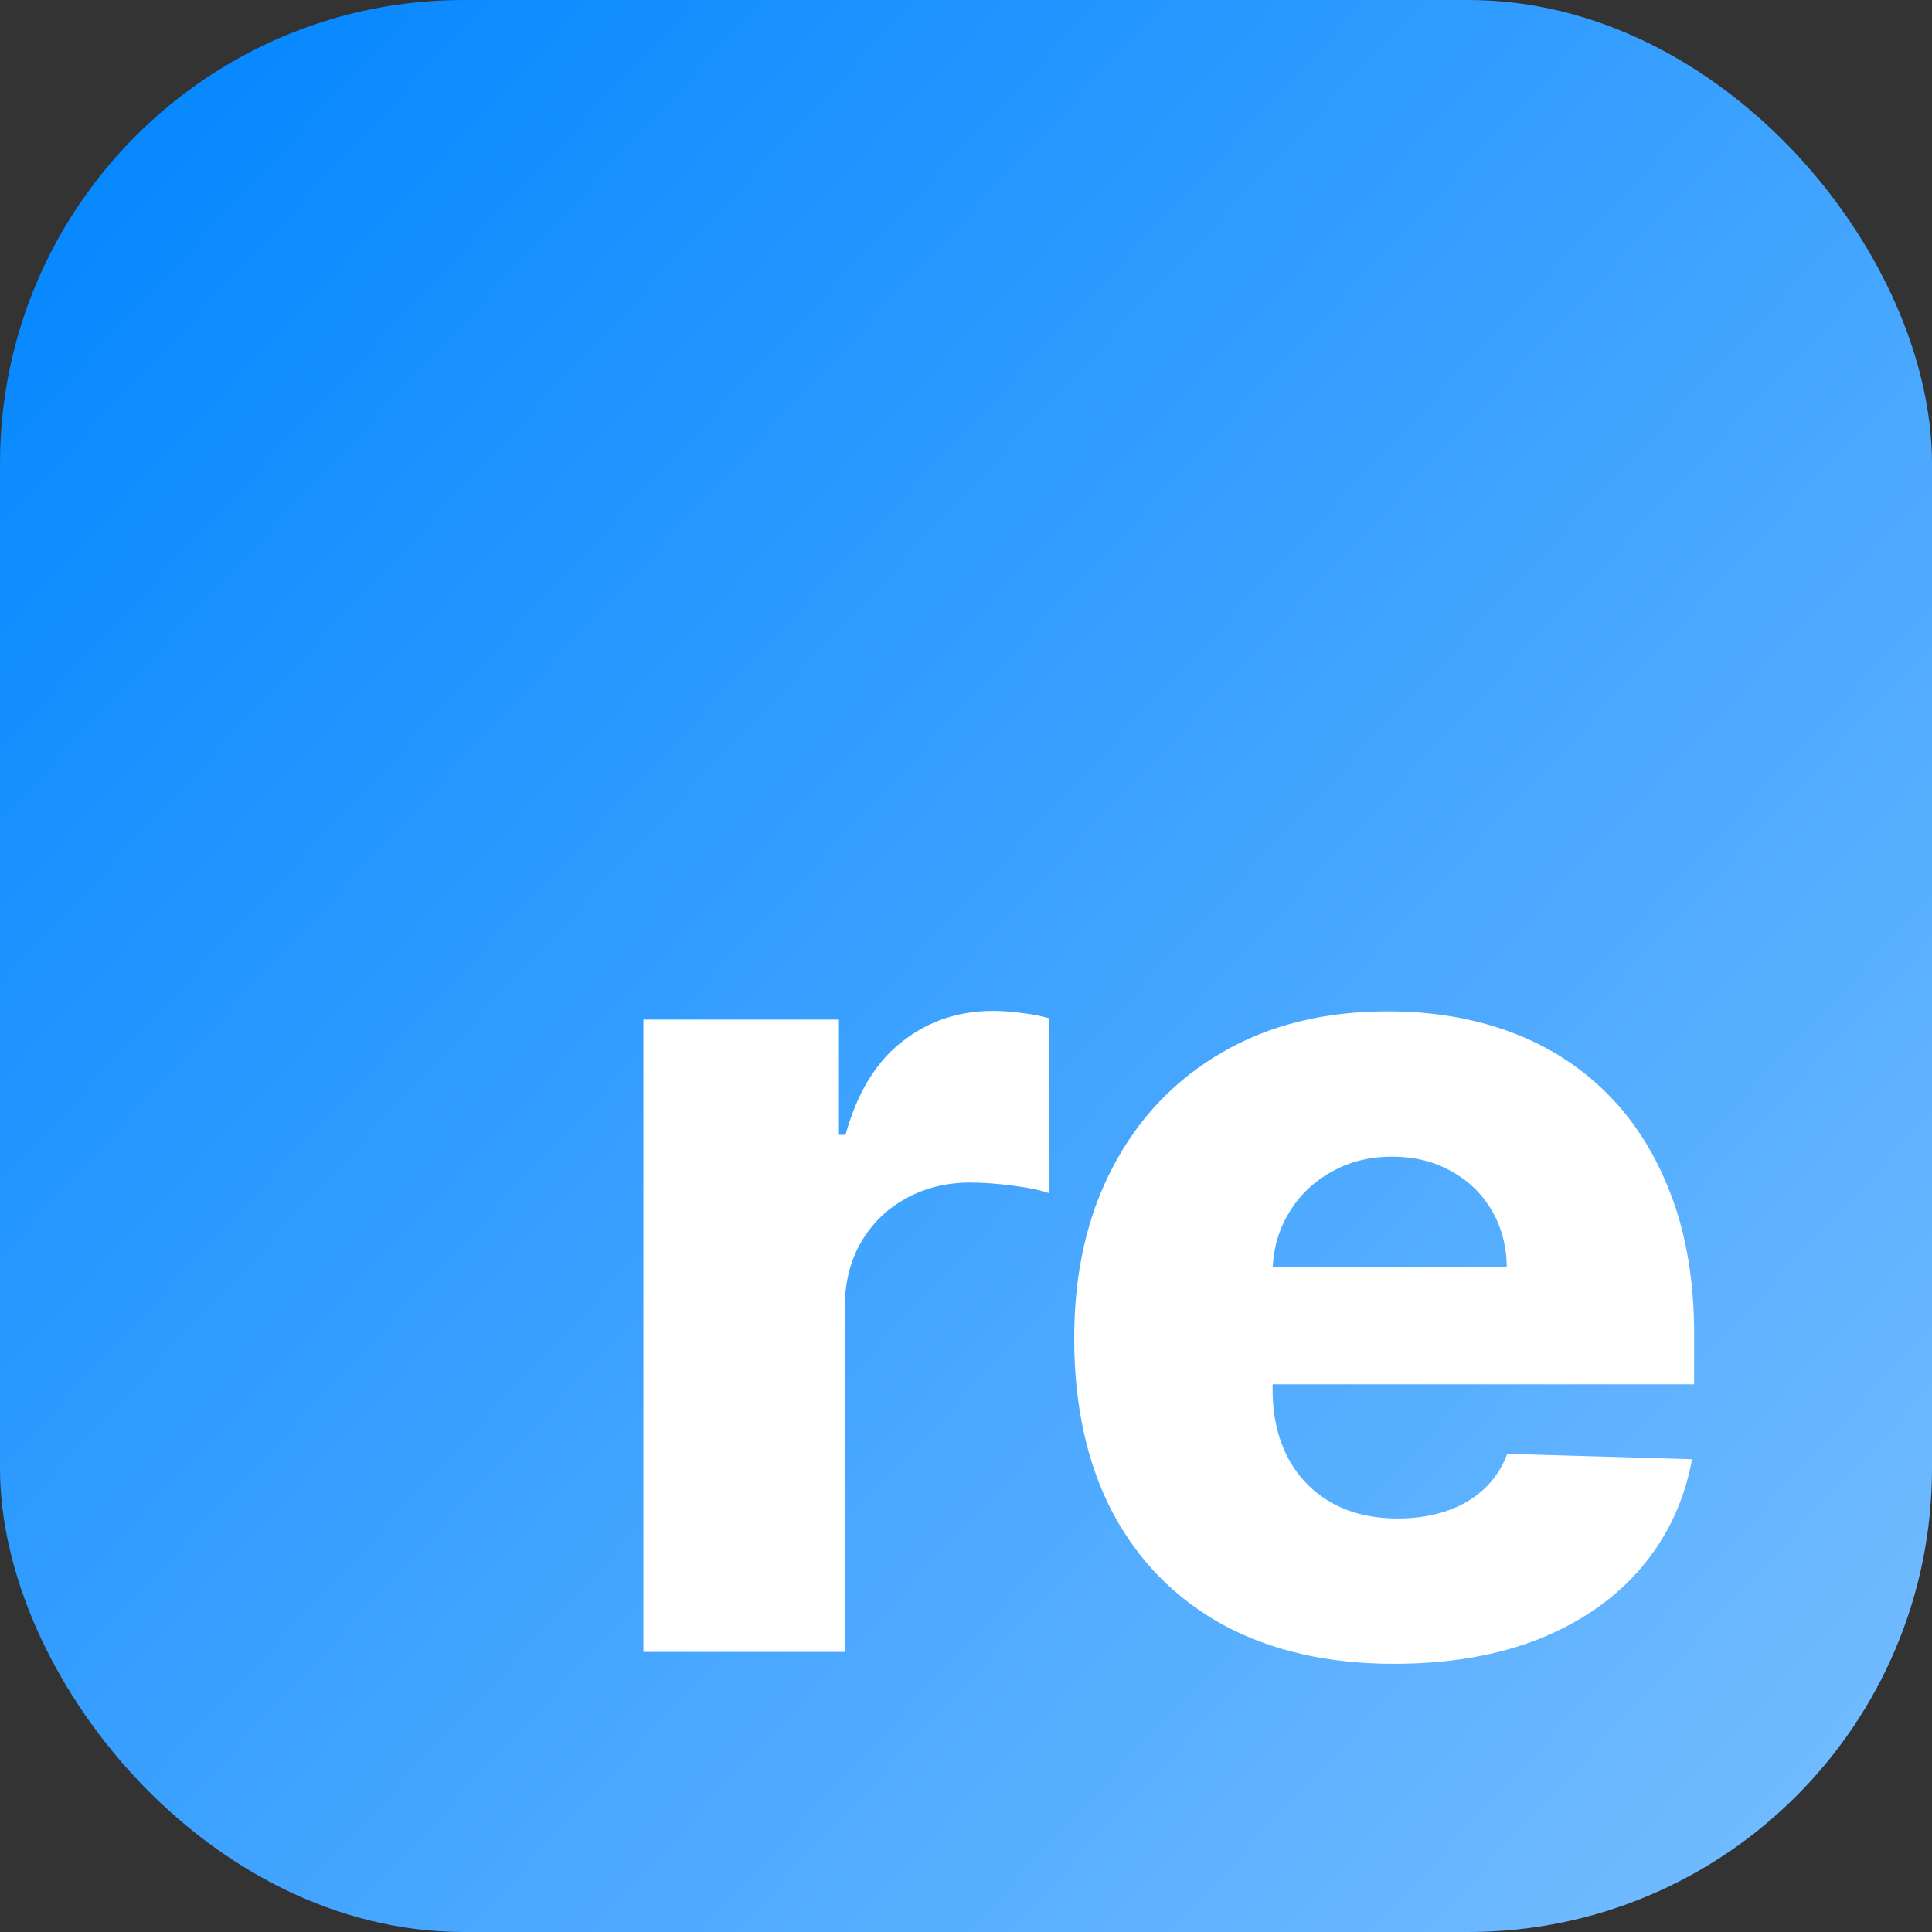<svg width="200" height="200" viewBox="0 0 200 200" fill="none" xmlns="http://www.w3.org/2000/svg">
<rect x="0" y="0" width="200" height="200" fill="#333333" stroke="none"/>
<rect width="200" height="200" rx="48" fill="url(#paint0_linear_2_5)"/>
<path d="M66.605 171V105.545H86.847V117.477H87.528C88.722 113.159 90.668 109.949 93.367 107.847C96.065 105.716 99.204 104.651 102.784 104.651C103.75 104.651 104.744 104.722 105.767 104.864C106.79 104.977 107.741 105.162 108.622 105.418V123.528C107.628 123.187 106.321 122.918 104.702 122.719C103.111 122.52 101.69 122.42 100.44 122.42C97.969 122.42 95.739 122.974 93.75 124.082C91.79 125.162 90.242 126.682 89.105 128.642C87.997 130.574 87.443 132.847 87.443 135.46V171H66.605ZM144.311 172.236C137.464 172.236 131.555 170.886 126.584 168.188C121.641 165.46 117.834 161.582 115.163 156.554C112.521 151.497 111.2 145.489 111.2 138.528C111.2 131.767 112.536 125.858 115.206 120.801C117.876 115.716 121.641 111.767 126.499 108.955C131.357 106.114 137.081 104.693 143.672 104.693C148.331 104.693 152.592 105.418 156.456 106.866C160.32 108.315 163.658 110.46 166.47 113.301C169.283 116.142 171.47 119.651 173.033 123.827C174.595 127.974 175.376 132.733 175.376 138.102V143.301H118.487V131.199H155.987C155.959 128.983 155.433 127.009 154.411 125.276C153.388 123.543 151.982 122.193 150.192 121.227C148.43 120.233 146.399 119.736 144.098 119.736C141.768 119.736 139.68 120.261 137.834 121.312C135.987 122.335 134.524 123.741 133.445 125.531C132.365 127.293 131.797 129.295 131.74 131.54V143.855C131.74 146.526 132.266 148.869 133.317 150.886C134.368 152.875 135.859 154.423 137.791 155.531C139.723 156.639 142.024 157.193 144.695 157.193C146.541 157.193 148.217 156.937 149.723 156.426C151.229 155.915 152.521 155.162 153.601 154.168C154.68 153.173 155.49 151.952 156.03 150.503L175.163 151.057C174.368 155.347 172.621 159.082 169.922 162.264C167.251 165.418 163.743 167.875 159.396 169.636C155.05 171.369 150.021 172.236 144.311 172.236Z" fill="white"/>
<defs>
<linearGradient id="paint0_linear_2_5" x1="2.13981e-06" y1="5" x2="242" y2="230" gradientUnits="userSpaceOnUse">
<stop stop-color="#0085FF"/>
<stop offset="1" stop-color="#8FC9FF"/>
</linearGradient>
</defs>
</svg>
